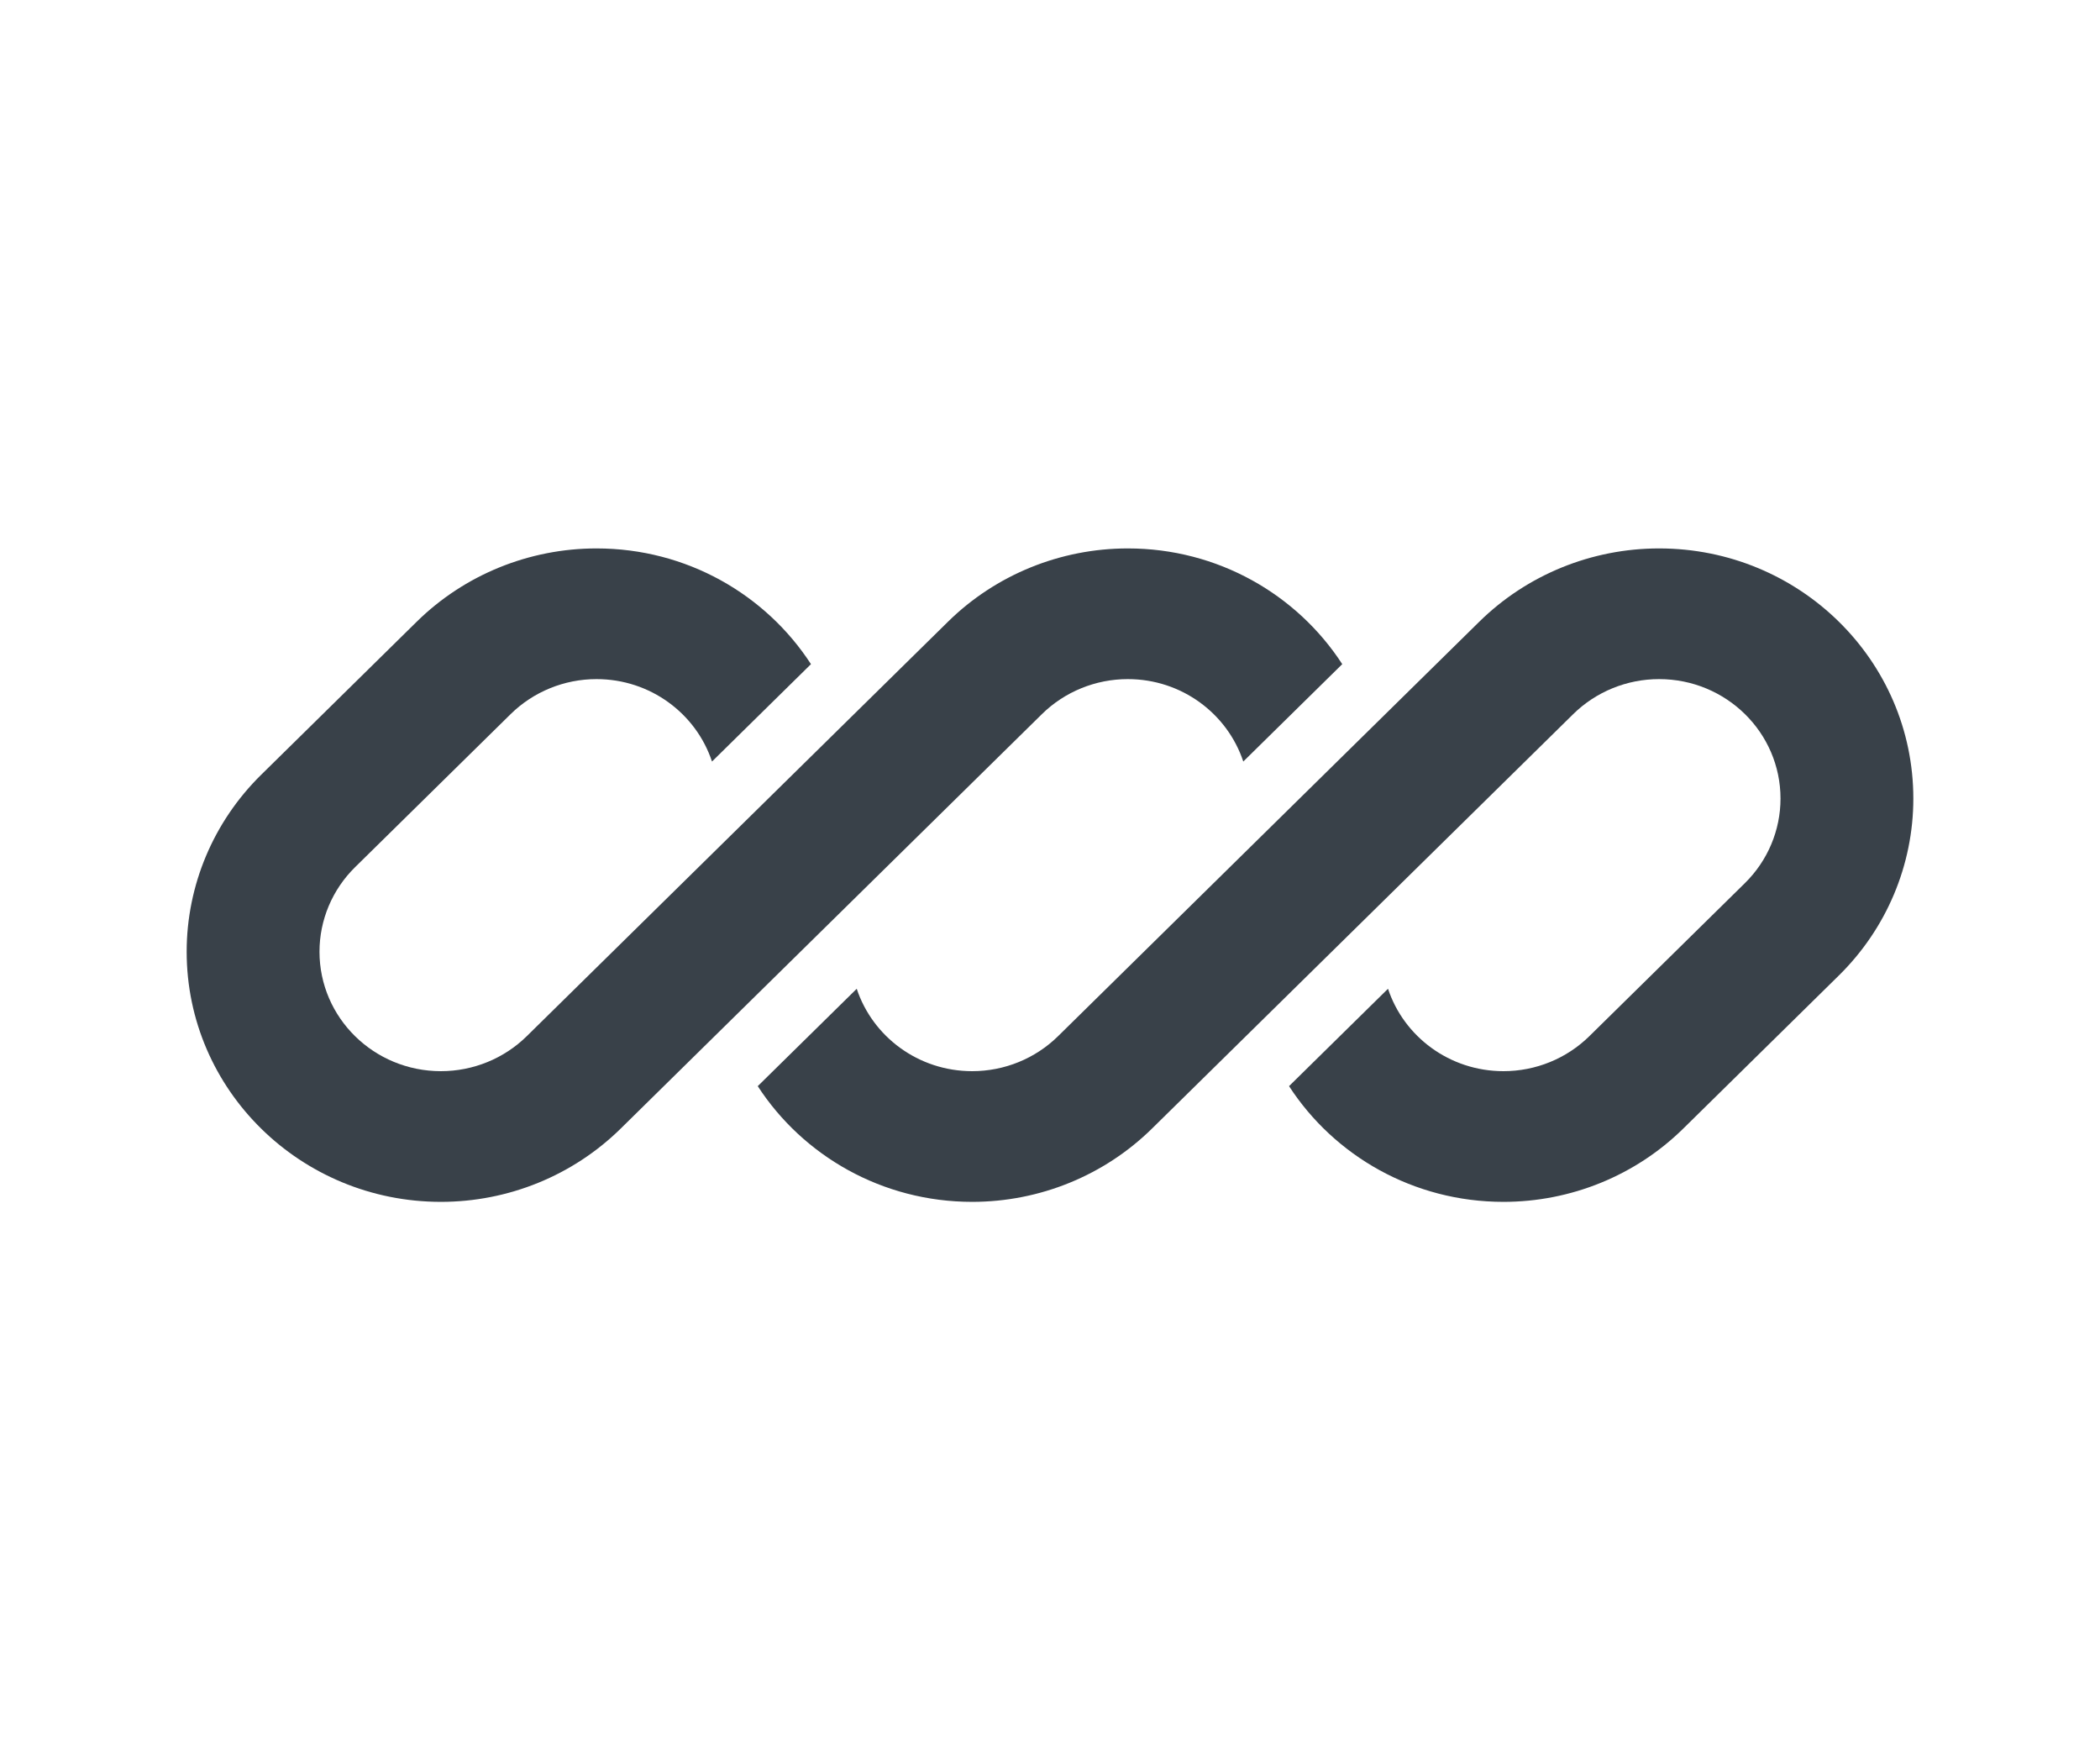 <svg width="180" height="150" viewBox="0 0 180 150" fill="none" xmlns="http://www.w3.org/2000/svg">
<path d="M51.13 47C45.351 47 39.808 49.259 35.721 53.279L22.383 66.401C18.296 70.422 16 75.875 16 81.561C16 93.401 25.757 103 37.793 103C43.572 103 49.115 100.741 53.202 96.721L62.428 87.644C62.428 87.644 62.428 87.644 62.428 87.644L89.309 61.199C91.261 59.279 93.909 58.2 96.669 58.2C101.29 58.2 105.208 61.163 106.567 65.264L115.05 56.917C111.18 50.954 104.394 47 96.669 47C90.889 47 85.346 49.259 81.259 53.279L45.152 88.801C43.2 90.721 40.553 91.8 37.793 91.8C32.044 91.8 27.385 87.216 27.385 81.561C27.385 78.845 28.481 76.241 30.433 74.32L43.771 61.199C45.723 59.279 48.37 58.2 51.13 58.2C55.752 58.2 59.67 61.163 61.028 65.264L69.512 56.918C65.642 50.954 58.856 47 51.13 47Z" fill="#394149"/>
<path d="M90.691 88.801C88.739 90.721 86.091 91.8 83.331 91.8C78.71 91.8 74.793 88.838 73.434 84.738L64.95 93.084C68.821 99.046 75.607 103 83.331 103C89.111 103 94.654 100.741 98.741 96.721L134.848 61.199C136.8 59.279 139.447 58.2 142.207 58.2C147.956 58.2 152.615 62.784 152.615 68.439C152.615 71.155 151.519 73.759 149.567 75.68L136.229 88.801C134.277 90.721 131.63 91.8 128.87 91.8C124.248 91.8 120.331 88.837 118.972 84.737L110.489 93.083C114.359 99.046 121.145 103 128.87 103C134.649 103 140.192 100.741 144.279 96.721L157.617 83.599C161.704 79.578 164 74.125 164 68.439C164 56.599 154.243 47 142.207 47C136.428 47 130.885 49.259 126.798 53.279L90.691 88.801Z" fill="#394149"/>
</svg>
